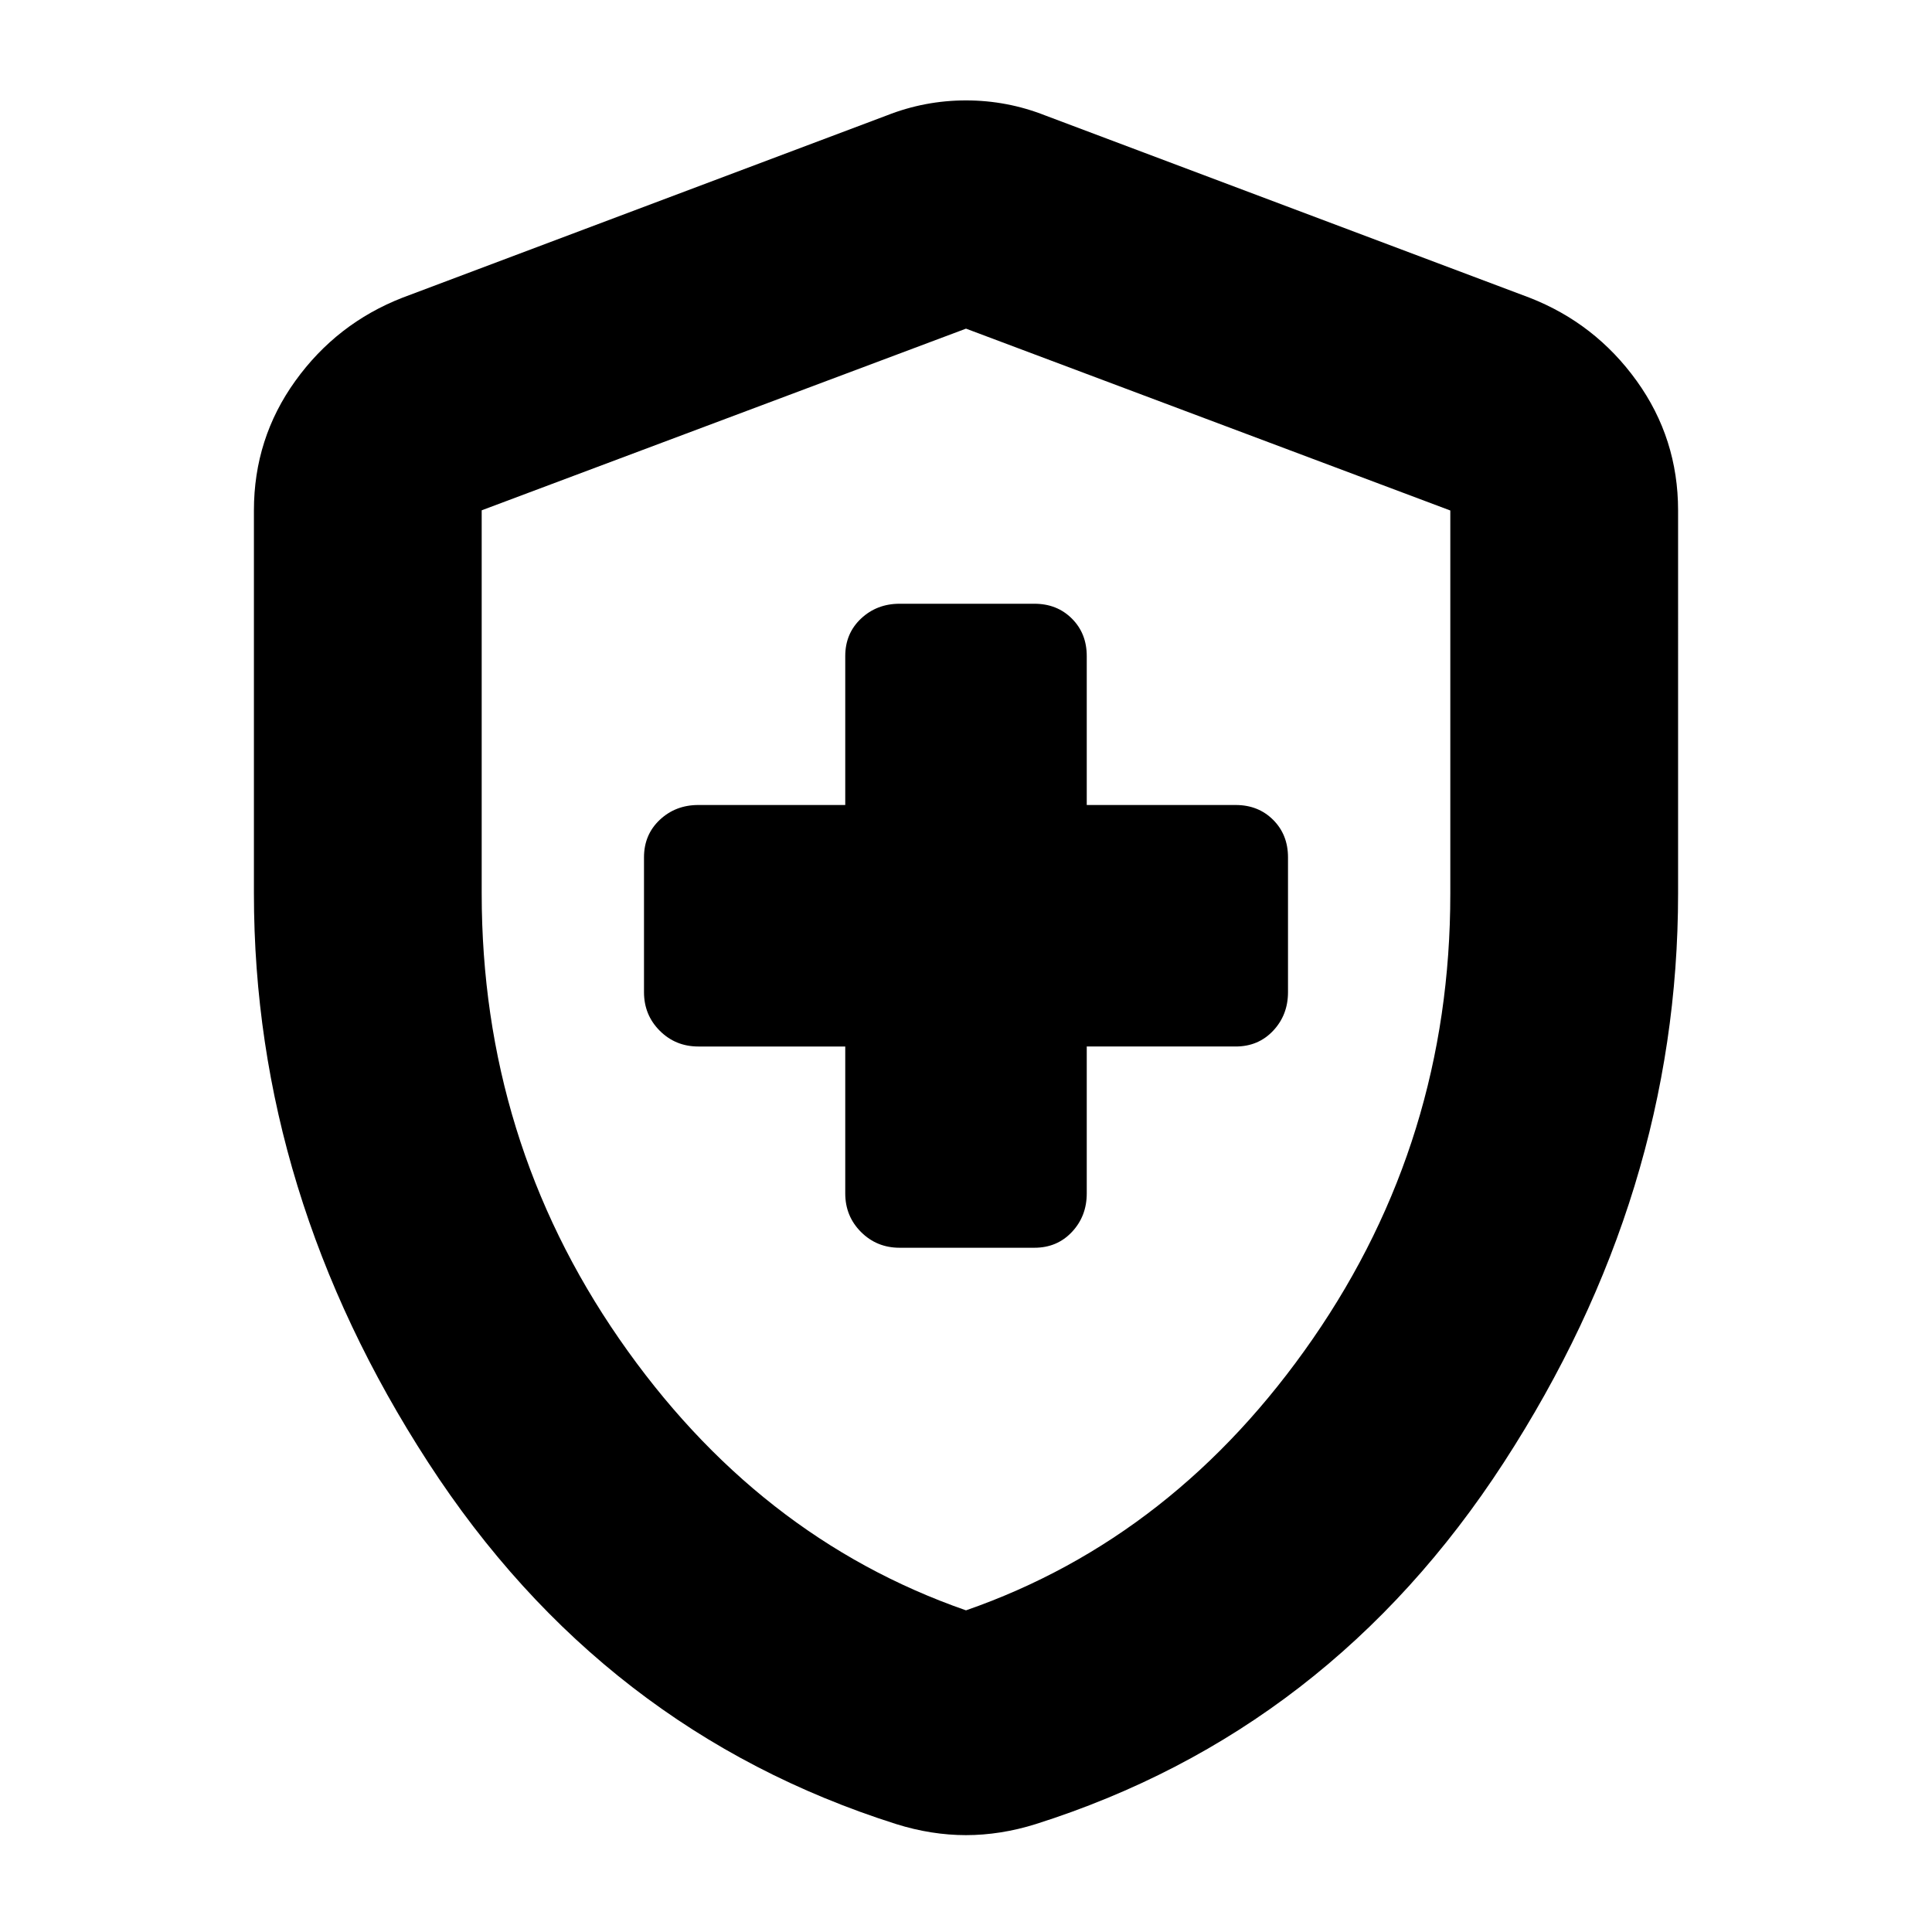 <svg xmlns="http://www.w3.org/2000/svg" height="24" viewBox="0 -960 960 960" width="24"><path d="M420-440v73q0 11.33 7.83 19.17Q435.67-340 447-340h67q11.25 0 18.62-7.83Q540-355.67 540-367v-73h74q11.25 0 18.62-7.83Q640-455.67 640-467v-67q0-11.25-7.38-18.62Q625.25-560 614-560h-74v-74q0-11.25-7.38-18.62Q525.25-660 514-660h-67q-11.33 0-19.17 7.38Q420-645.25 420-634v74h-73q-11.33 0-19.17 7.38Q320-545.25 320-534v67q0 11.33 7.83 19.17Q335.67-440 347-440h73Zm60 391.87q-8.45 0-17.18-1.37-8.72-1.37-17.45-4.11-146-46.24-232.6-179.69-86.6-133.46-86.6-282.7v-190.37q0-35.74 20.56-64.34t53.23-41.36l240.65-90.56q18.96-7.48 39.39-7.48t39.39 7.48l240.65 90.56q32.67 12.76 53.23 41.36 20.56 28.6 20.56 64.34V-516q0 149.24-86.6 282.7-86.6 133.45-232.6 179.69-8.73 2.74-17.45 4.11-8.73 1.37-17.18 1.37Zm0-111.7q104.09-36.19 172.37-134.98 68.28-98.78 68.28-220.97v-190.56L480-796.7l-240.65 90.27v190.37q0 122.47 68.28 221.25Q375.91-196.02 480-159.83Zm0-318.93Z"/></svg>